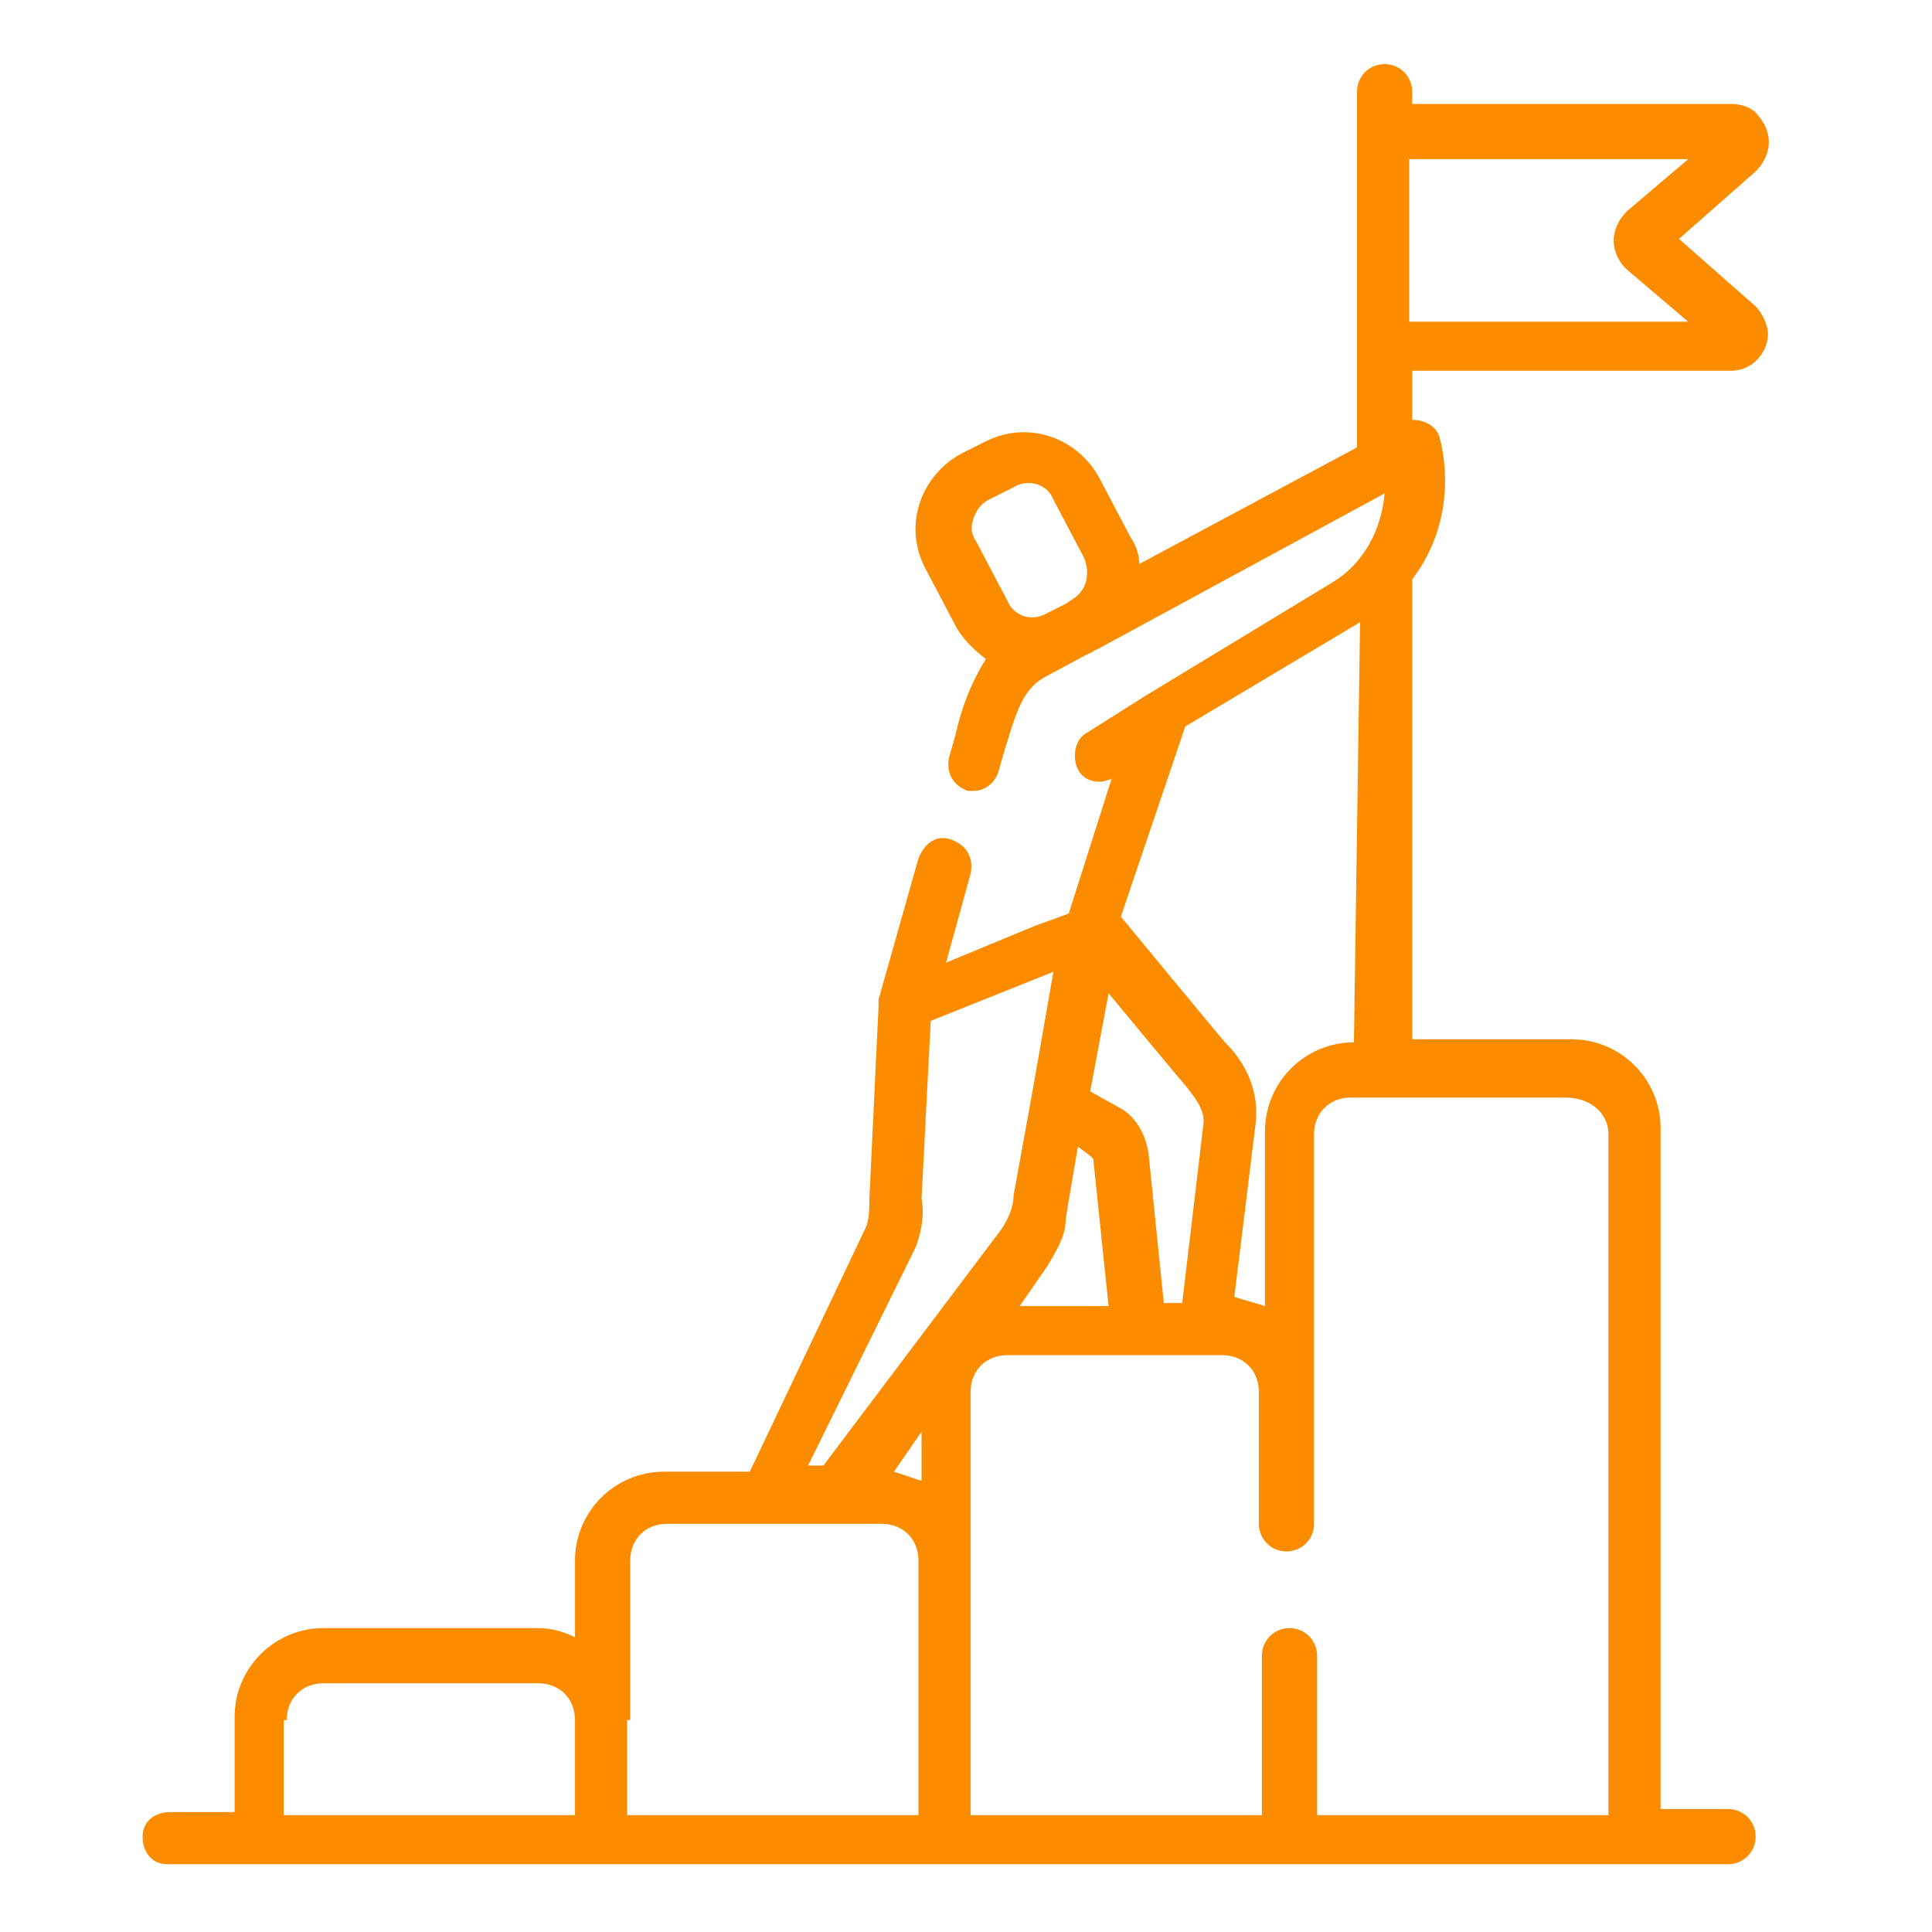 <?xml version="1.0" encoding="utf-8"?>
<!-- Generator: Adobe Illustrator 25.3.1, SVG Export Plug-In . SVG Version: 6.00 Build 0)  -->
<svg version="1.1" id="Layer_1" xmlns="http://www.w3.org/2000/svg" xmlns:xlink="http://www.w3.org/1999/xlink" x="0px" y="0px"
	 viewBox="0 0 63 63" style="enable-background:new 0 0 63 63;" xml:space="preserve">
<style type="text/css">
	.st0{fill:#FB8C00;}
</style>
<g id="Grupo_56762" transform="translate(435.15 -120.21)">
	<path id="goal" class="st0" d="M-377.9,130.2l-2.5-2.2l2.5-2.2c0.5-0.5,0.6-1.2,0.1-1.8c-0.2-0.3-0.6-0.4-0.9-0.4h-10.4v-0.4
		c0-0.5-0.4-0.9-0.9-0.9s-0.9,0.4-0.9,0.9v11.6l-7.1,3.8c0-0.3-0.1-0.6-0.3-0.9l-1-1.9c-0.7-1.3-2.3-1.9-3.7-1.2l-0.8,0.4
		c-1.3,0.7-1.9,2.3-1.2,3.7l1,1.9c0.2,0.4,0.6,0.8,1,1.1c-0.5,0.8-0.8,1.6-1,2.5l-0.2,0.7c-0.1,0.5,0.1,0.9,0.6,1.1
		c0.1,0,0.2,0,0.2,0c0.4,0,0.7-0.3,0.8-0.6l0.2-0.7c0.4-1.3,0.6-2,1.3-2.4l1.3-0.7l0.2-0.1c0.1,0,0.1-0.1,0.2-0.1l9.4-5.1
		c-0.1,1.2-0.7,2.3-1.7,2.9l-6.1,3.7l0,0l-1.9,1.2c-0.4,0.2-0.5,0.8-0.3,1.2c0.2,0.4,0.7,0.5,1.1,0.3l-1.4,4.4l-1.1,0.4l-2.9,1.2
		l0.8-2.9c0.1-0.5-0.1-0.9-0.6-1.1s-0.9,0.1-1.1,0.6l-1.3,4.6c0,0.1,0,0.1,0,0.2l-0.3,6.3c0,0.3,0,0.6-0.1,0.9l-3.8,8h-2.8
		c-1.6,0-2.9,1.3-2.9,2.9v2.5c-0.4-0.2-0.8-0.3-1.2-0.3h-7c-1.6,0-2.9,1.3-2.9,2.9v3.1h-2.1c-0.5,0-0.9,0.3-0.9,0.8s0.3,0.9,0.8,0.9
		c0,0,0.1,0,0.1,0h50.8c0.5,0,0.9-0.4,0.9-0.9s-0.4-0.9-0.9-0.9c0,0,0,0,0,0h-2.2v-22.2c0-1.6-1.3-2.9-2.9-2.9h-5.2v-15
		c1-1.3,1.3-3,0.9-4.6c-0.1-0.4-0.5-0.6-0.9-0.6v-1.6h10.4c0.7,0,1.2-0.6,1.2-1.2C-377.5,130.8-377.7,130.4-377.9,130.2
		L-377.9,130.2z M-403.4,137.1c0.1-0.3,0.3-0.5,0.5-0.6l0.8-0.4c0.5-0.3,1.1-0.1,1.3,0.4l1,1.9c0.2,0.5,0.1,1-0.3,1.3l-0.3,0.2
		l-0.6,0.3c-0.5,0.3-1.1,0.1-1.3-0.4c0,0,0,0,0,0l-1-1.9C-403.5,137.6-403.5,137.4-403.4,137.1L-403.4,137.1z M-405.1,168.5
		c-0.3-0.1-0.6-0.2-0.9-0.3l0.9-1.3V168.5z M-401,161.5c0.3-0.5,0.6-1,0.6-1.5c0-0.1,0.4-2.4,0.4-2.4s0.4,0.3,0.4,0.3
		c0,0,0,0,0.1,0.1l0.5,4.8h-2.9L-401,161.5z M-395.9,156.8l-0.7,5.9h-0.6l-0.5-4.9c-0.1-0.6-0.4-1.2-1-1.5l-0.9-0.5l0.6-3.2
		c0,0,2.4,2.9,2.5,3C-396.1,156.1-395.9,156.4-395.9,156.8L-395.9,156.8z M-405.3,160.9c0.2-0.5,0.3-1.1,0.2-1.6l0.3-5.8l4-1.6
		l-0.7,4c0,0,0,0,0,0l-0.6,3.3c0,0.4-0.2,0.8-0.4,1.1l-5.8,7.7h-0.5L-405.3,160.9z M-425.8,176.3c0-0.7,0.5-1.2,1.2-1.2h7
		c0.7,0,1.2,0.5,1.2,1.2v3.1h-9.5V176.3z M-414.6,176.3v-5.2c0-0.7,0.5-1.2,1.2-1.2h7c0.7,0,1.2,0.5,1.2,1.2v8.3h-9.5V176.3z
		 M-382.7,157.2v22.2h-9.5v-5.2c0-0.5-0.4-0.9-0.9-0.9s-0.9,0.4-0.9,0.9v5.2h-9.5v-13.8c0-0.7,0.5-1.2,1.2-1.2h7
		c0.7,0,1.2,0.5,1.2,1.2v4.3c0,0.5,0.4,0.9,0.9,0.9s0.9-0.4,0.9-0.9v-12.7c0-0.7,0.5-1.2,1.2-1.2h7
		C-383.3,156-382.7,156.5-382.7,157.2z M-391,154.2c-1.6,0-2.9,1.3-2.9,2.9v5.7c-0.3-0.1-0.7-0.2-1-0.3l0.7-5.7c0.1-1-0.3-1.9-1-2.6
		c-0.1-0.1-3.4-4.1-3.4-4.1l2.1-6.2l5.7-3.4L-391,154.2L-391,154.2z M-389.2,130.7v-5.3h9.1l-2,1.7c-0.5,0.5-0.6,1.2-0.1,1.8
		c0,0,0.1,0.1,0.1,0.1l2,1.7H-389.2z"/>
</g>
</svg>
